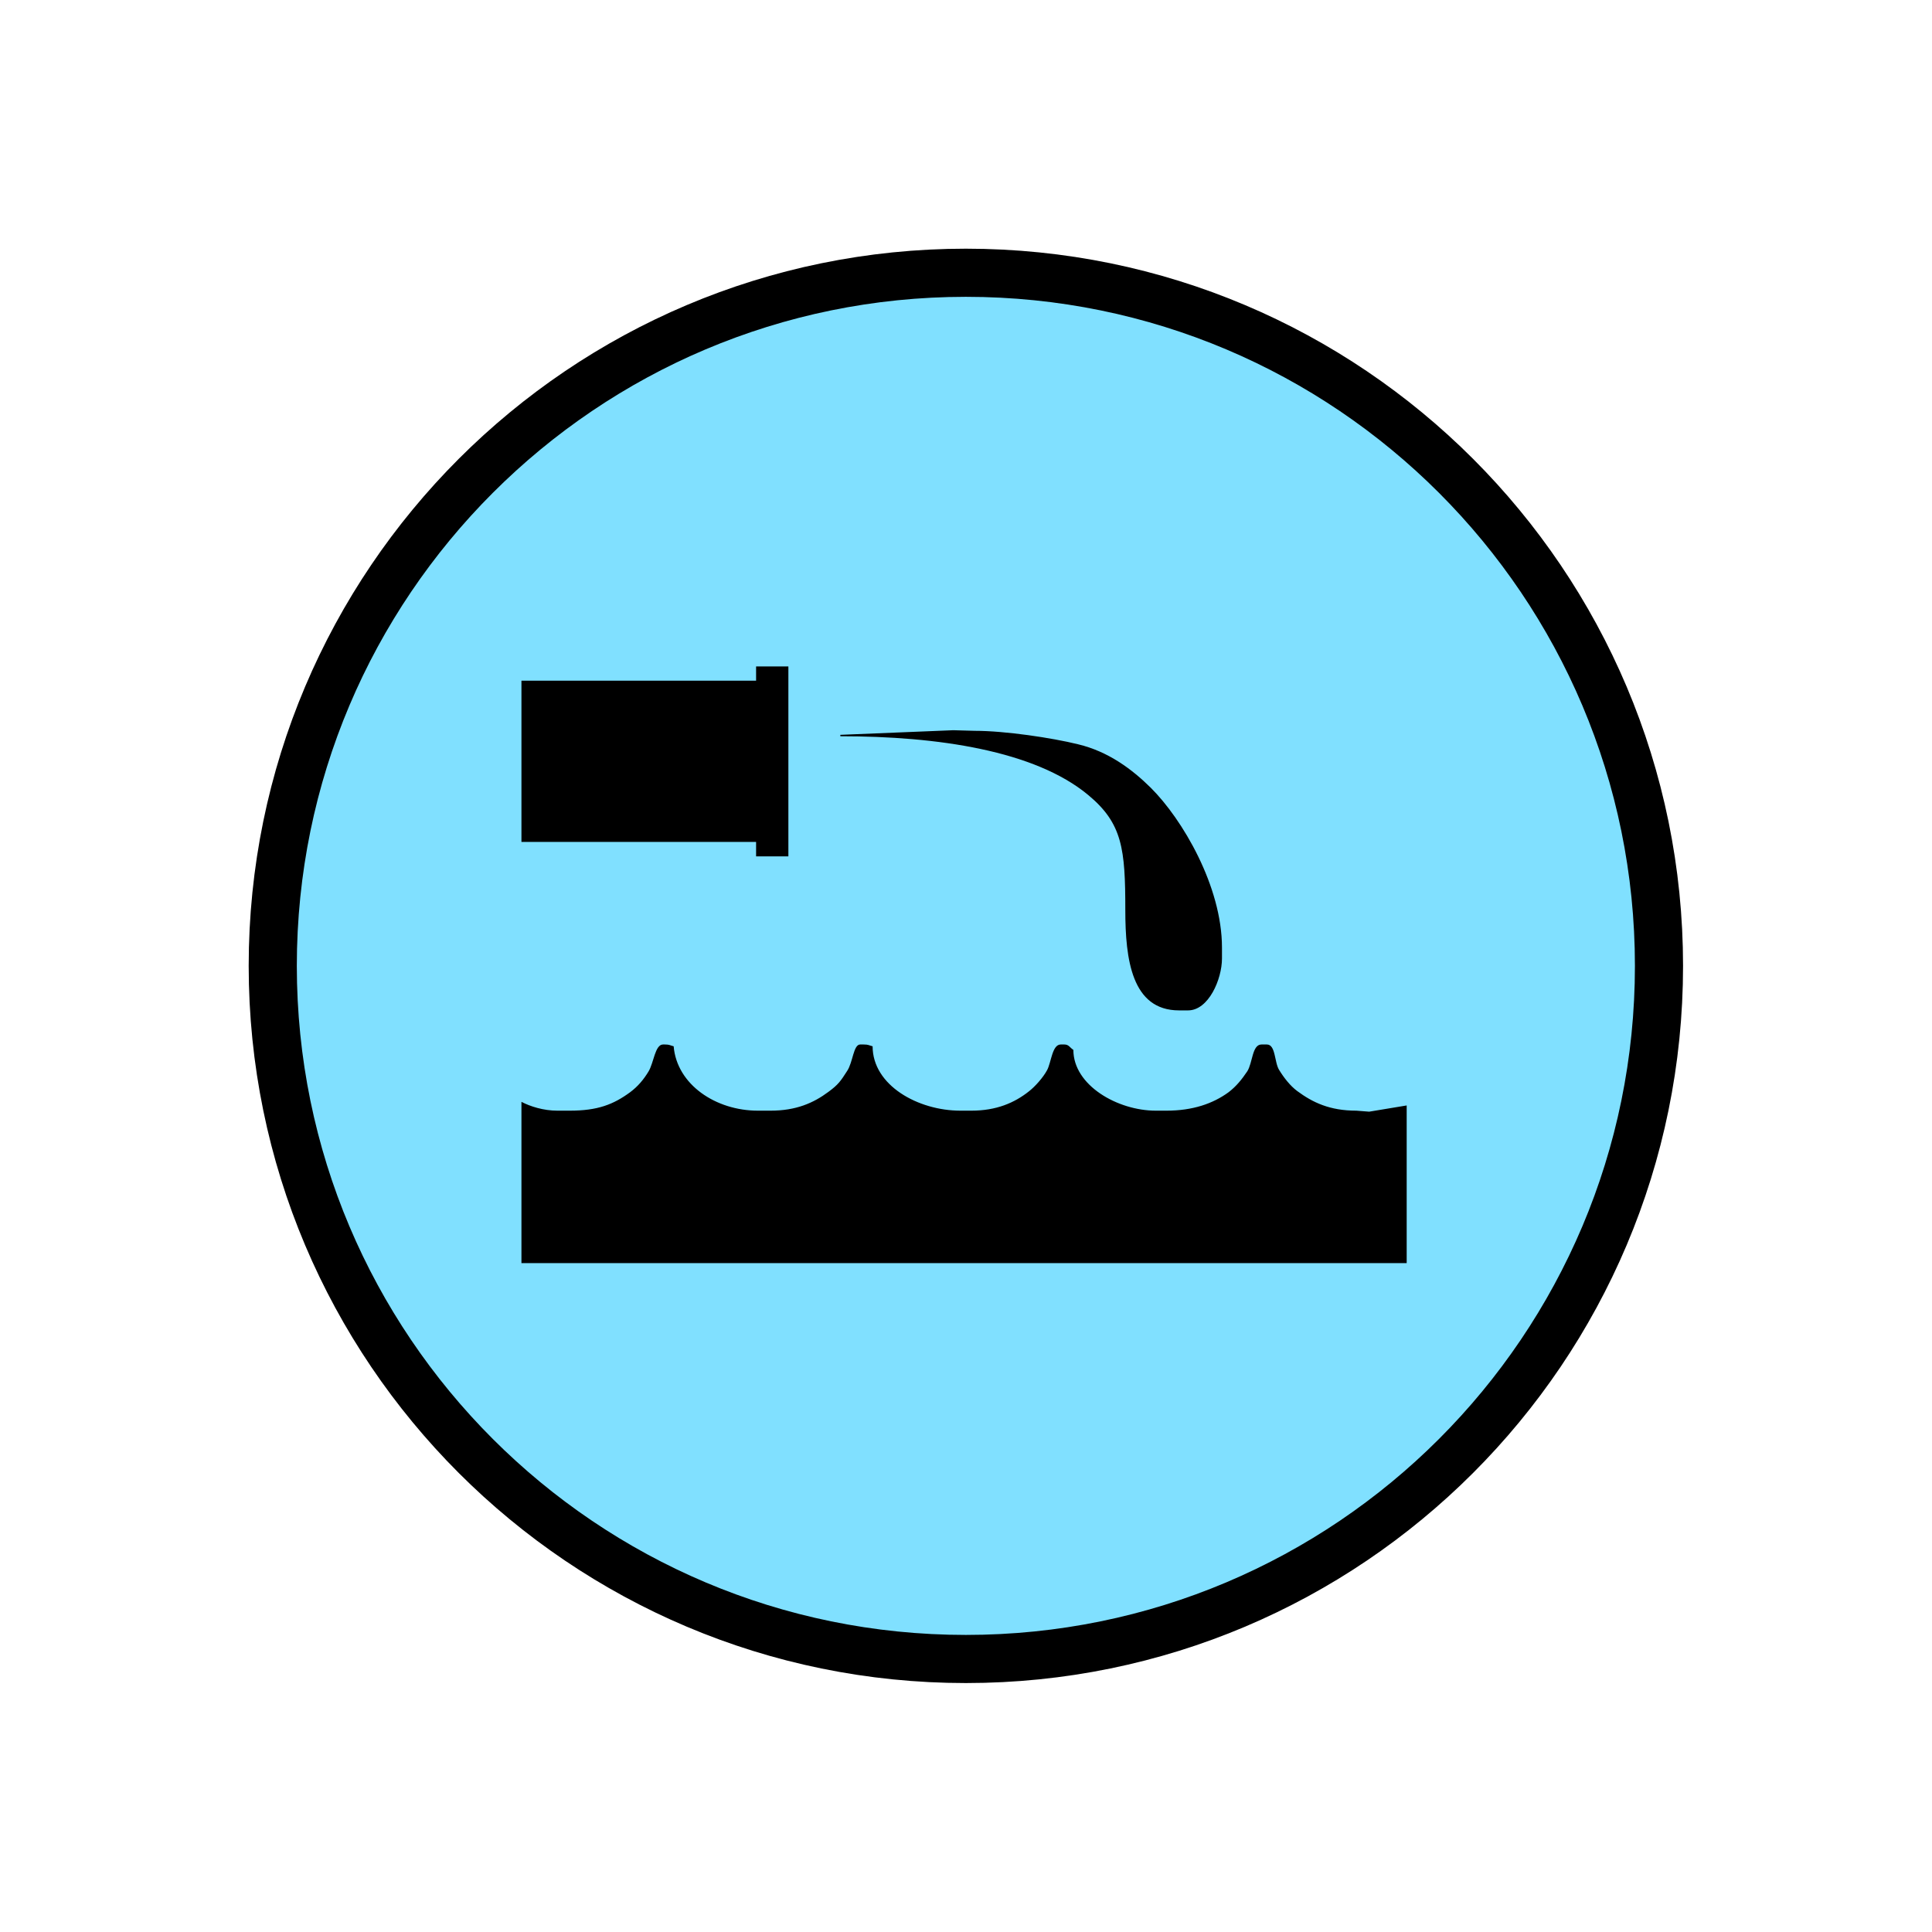 <?xml version="1.0" encoding="UTF-8" standalone="no"?>
<svg
   xmlns:dc="http://purl.org/dc/elements/1.1/"
   xmlns:cc="http://creativecommons.org/ns#"
   xmlns:rdf="http://www.w3.org/1999/02/22-rdf-syntax-ns#"
   xmlns:svg="http://www.w3.org/2000/svg"
   xmlns="http://www.w3.org/2000/svg"
   id="svg21"
   height="101.85mm"
   width="101.85mm"
   version="1.0">
  <defs
     id="defs3">
    <pattern
       y="0"
       x="0"
       height="6"
       width="6"
       patternUnits="userSpaceOnUse"
       id="EMFhbasepattern" />
  </defs>
  <path
     id="path5"
     d="  M 330.548,192.447   C 330.548,268.73 268.73,330.548 192.447,330.548   C 116.203,330.548 54.345,268.73 54.345,192.447   C 54.345,116.203 116.203,54.345 192.447,54.345   C 268.73,54.345 330.548,116.203 330.548,192.447   z "
     style="fill:#80e0ff;fill-rule:evenodd;fill-opacity:1;stroke:none;" />
  <path
     id="path7"
     d="  M 330.548,192.447   C 330.548,268.73 268.73,330.548 192.447,330.548   C 116.203,330.548 54.345,268.73 54.345,192.447   C 54.345,116.203 116.203,54.345 192.447,54.345   C 268.73,54.345 330.548,116.203 330.548,192.447  "
     style="fill:none;stroke:#000000;stroke-width:9.59px;stroke-linecap:butt;stroke-linejoin:miter;stroke-miterlimit:10;stroke-dasharray:none;stroke-opacity:1;" />
  <path
     id="path9"
     d="  M 103.896,135.624   L 103.896,135.624   L 103.896,167.751   L 150.649,167.751   L 150.649,170.629   L 157.082,170.629   L 157.082,132.787   L 150.649,132.787   L 150.649,135.624   z "
     style="fill:#000000;fill-rule:evenodd;fill-opacity:1;stroke:none;" />
  <path
     id="path11"
     d="  M 228.85,163.835   C 233.845,166.473 240.638,180.339 240.638,188.491   C 240.638,193.645 238.88,197.402 233.845,197.402   L 233.126,197.402   C 230.009,197.402 228.65,193.565 227.411,191.687   L 227.052,185.613   C 227.971,186.213 229.09,187.052 230.648,187.052   C 233.645,187.052 235.284,184.694 235.284,181.697   L 235.284,178.82   C 235.284,176.063 230.169,166.792 228.85,163.835   z  M 167.432,146.413   L 167.432,146.693   C 186.852,146.693 206.193,149.57 216.822,158.401   C 223.655,164.075 224.215,169.15 224.215,181.338   C 224.215,191.128 225.493,201.318 234.924,201.318   L 236.722,201.318   C 240.798,201.318 243.475,195.124 243.475,190.968   L 243.475,188.81   C 243.475,176.583 235.563,163.196 229.29,156.962   C 225.533,153.246 220.818,149.73 214.784,148.291   C 209.589,147.012 200.319,145.614 194.205,145.614   L 189.929,145.494   z "
     style="fill:#000000;fill-rule:evenodd;fill-opacity:1;stroke:none;" />
  <path
     id="path13"
     d="  M 228.091,160.878   C 229.529,164.115 235.164,174.305 235.164,177.382   L 235.164,180.499   C 235.164,183.855 233.365,186.413 230.049,186.413   C 228.37,186.413 227.132,185.494 226.133,184.854   L 226.492,191.528   C 227.891,193.565 229.33,197.801 232.806,197.801   L 233.565,197.801   C 239.08,197.801 241.038,193.685 241.038,187.971   C 241.038,179.02 233.565,163.795 228.091,160.878   z "
     style="fill:#000000;fill-rule:evenodd;fill-opacity:1;stroke:none;" />
  <path
     id="path15"
     d="  M 103.896,219.539   L 103.896,251.667   L 280.278,251.667   L 280.278,220.259   L 272.806,221.497   L 270.248,221.298   C 264.934,221.298 261.537,219.659 258.46,217.382   C 257.062,216.343 255.823,214.744 254.864,213.186   C 253.905,211.667 254.185,208.111 252.426,208.111   L 251.347,208.111   C 249.469,208.111 249.589,211.787 248.51,213.465   C 247.431,215.064 246.352,216.422 244.794,217.621   C 241.677,219.899 237.641,221.298 232.406,221.298   L 230.289,221.298   C 222.696,221.298 213.865,216.263 213.865,209.19   C 213.106,208.67 212.946,208.111 212.067,208.111   L 211.348,208.111   C 209.629,208.111 209.469,211.667 208.63,213.226   C 207.831,214.704 206.233,216.502 204.994,217.461   C 202.117,219.739 198.52,221.298 193.525,221.298   L 191.368,221.298   C 182.936,221.298 173.865,216.263 173.865,208.47   C 173.066,208.271 173.066,208.111 172.067,208.111   L 171.388,208.111   C 170.029,208.111 169.949,211.667 168.79,213.386   C 167.512,215.384 167.032,216.103 165.074,217.541   C 162.077,219.779 158.601,221.298 153.526,221.298   L 151.008,221.298   C 142.617,221.298 134.864,216.103 134.225,208.47   C 133.426,208.271 133.426,208.111 132.467,208.111   L 132.107,208.111   C 130.509,208.111 130.269,211.747 129.23,213.465   C 128.271,215.064 127.112,216.462 125.554,217.621   C 122.237,220.059 119.08,221.298 113.526,221.298   L 111.048,221.298   C 108.291,221.298 105.654,220.458 103.896,219.539   z "
     style="fill:#000000;fill-rule:evenodd;fill-opacity:1;stroke:none;" />
  <path
     id="path17"
     d="  M 237.441,175.743   C 238.92,183.296 237.961,189.809 235.363,190.289   C 232.766,190.808 229.489,185.094 228.051,177.542   C 226.572,169.989 227.531,163.476 230.129,162.996   C 232.726,162.477 236.003,168.191 237.441,175.743   z "
     style="fill:#000000;fill-rule:evenodd;fill-opacity:1;stroke:none;" />
  <path
     id="path19"
     d="  M 237.441,175.743   C 238.92,183.296 237.961,189.809 235.363,190.289   C 232.766,190.808 229.489,185.094 228.051,177.542   C 226.572,169.989 227.531,163.476 230.129,162.996   C 232.726,162.477 236.003,168.191 237.441,175.743  "
     style="fill:none;stroke:#000000;stroke-width:0.959px;stroke-linecap:butt;stroke-linejoin:miter;stroke-miterlimit:10;stroke-dasharray:none;stroke-opacity:1;" />
</svg>
